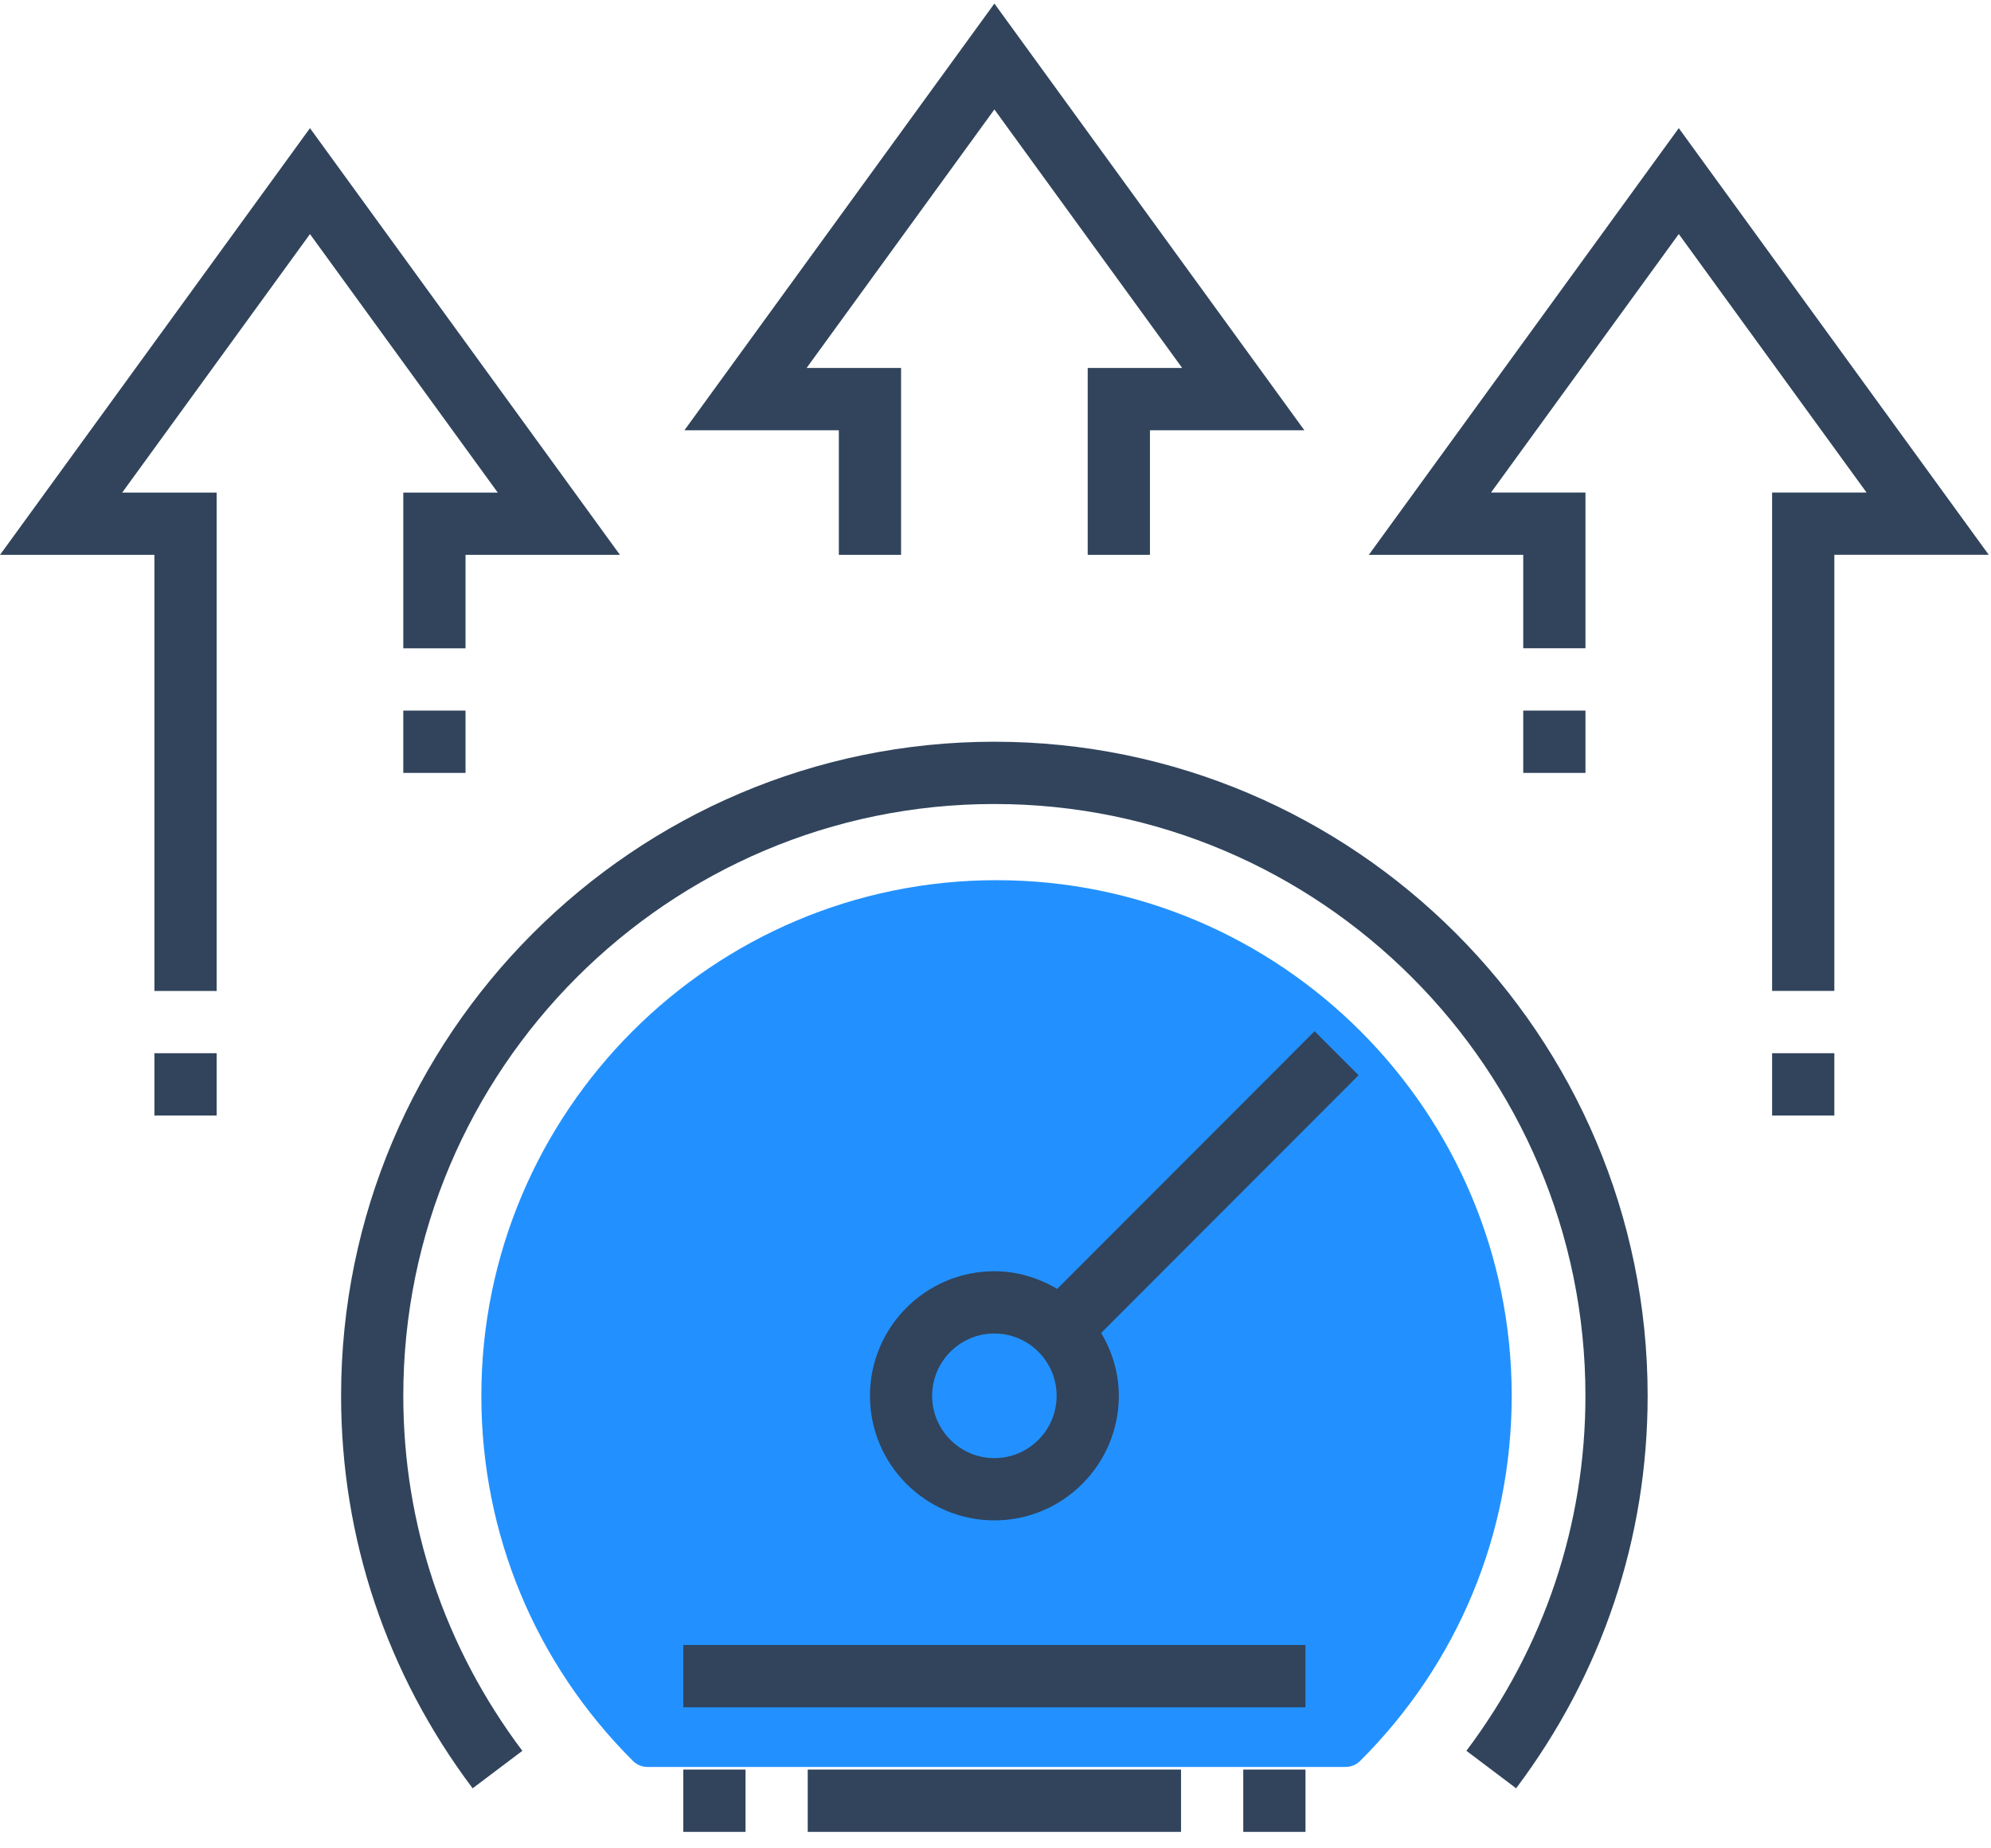 <svg height="65" viewBox="0 0 70 65" width="70" xmlns="http://www.w3.org/2000/svg"><g fill="none" fill-rule="evenodd"><path d="m47.309 62.137h-24.545c-.192 0-.376-.075-.512-.212-3.436-3.427-5.329-7.988-5.329-12.842 0-9.997 8.125-18.13 18.113-18.13s18.113 8.133 18.113 18.13c0 4.854-1.892 9.415-5.328 12.842-.136.136-.32.212-.512.212z" fill="#2291ff"/><g fill="#31445c"><path d="m37.169 45.326c-.651-.386-1.4-.621-2.208-.621-2.413 0-4.375 1.965-4.375 4.381 0 2.416 1.962 4.381 4.375 4.381s4.375-1.965 4.375-4.381c0-.811-.236-1.56-.62-2.211l9.05-9.062-1.547-1.549zm-2.208 5.951c-1.206 0-2.188-.983-2.188-2.191 0-1.208.981-2.191 2.188-2.191 1.206 0 2.188.983 2.188 2.191 0 1.208-.981 2.191-2.188 2.191z" fill-rule="nonzero"/><path d="m24.023 57.849h21.875v2.191h-21.875z"/><path d="m28.398 62.23h13.125v2.191h-13.125z"/><path d="m29.492 19.512h2.188v-6.572h-3.321l6.602-9.091 6.602 9.091h-3.321v6.572h2.188v-4.381h5.429l-10.898-15.006-10.898 15.006h5.429z"/><path d="m59.023 4.506-10.898 15.006h5.429v3.286h2.188v-5.477h-3.321l6.602-9.091 6.602 9.091h-3.321v17.525h2.188v-15.335h5.429z"/><path d="m17.5 17.322h-3.321v5.477h2.188v-3.286h5.429l-10.898-15.006-10.898 15.006h5.429v15.335h2.188v-17.525h-3.321l6.602-9.091z"/><path d="m5.429 37.038h2.188v2.191h-2.188z"/><path d="m14.179 24.989h2.188v2.191h-2.188z"/><path d="m53.554 24.989h2.188v2.191h-2.188z"/><path d="m62.304 37.038h2.188v2.191h-2.188z"/><path d="m43.711 62.23h2.188v2.191h-2.188z"/><path d="m24.023 62.23h2.188v2.191h-2.188z"/><path d="m34.961 26.084c-12.666 0-22.969 10.319-22.969 23.002 0 5.003 1.599 9.778 4.625 13.803l1.748-1.318c-2.739-3.643-4.186-7.96-4.186-12.486 0-11.476 9.322-20.811 20.781-20.811 11.459 0 20.781 9.336 20.781 20.811 0 4.526-1.447 8.843-4.185 12.485l1.748 1.318c3.025-4.024 4.624-8.799 4.624-13.802 0-12.683-10.303-23.002-22.969-23.002z"/></g></g></svg>